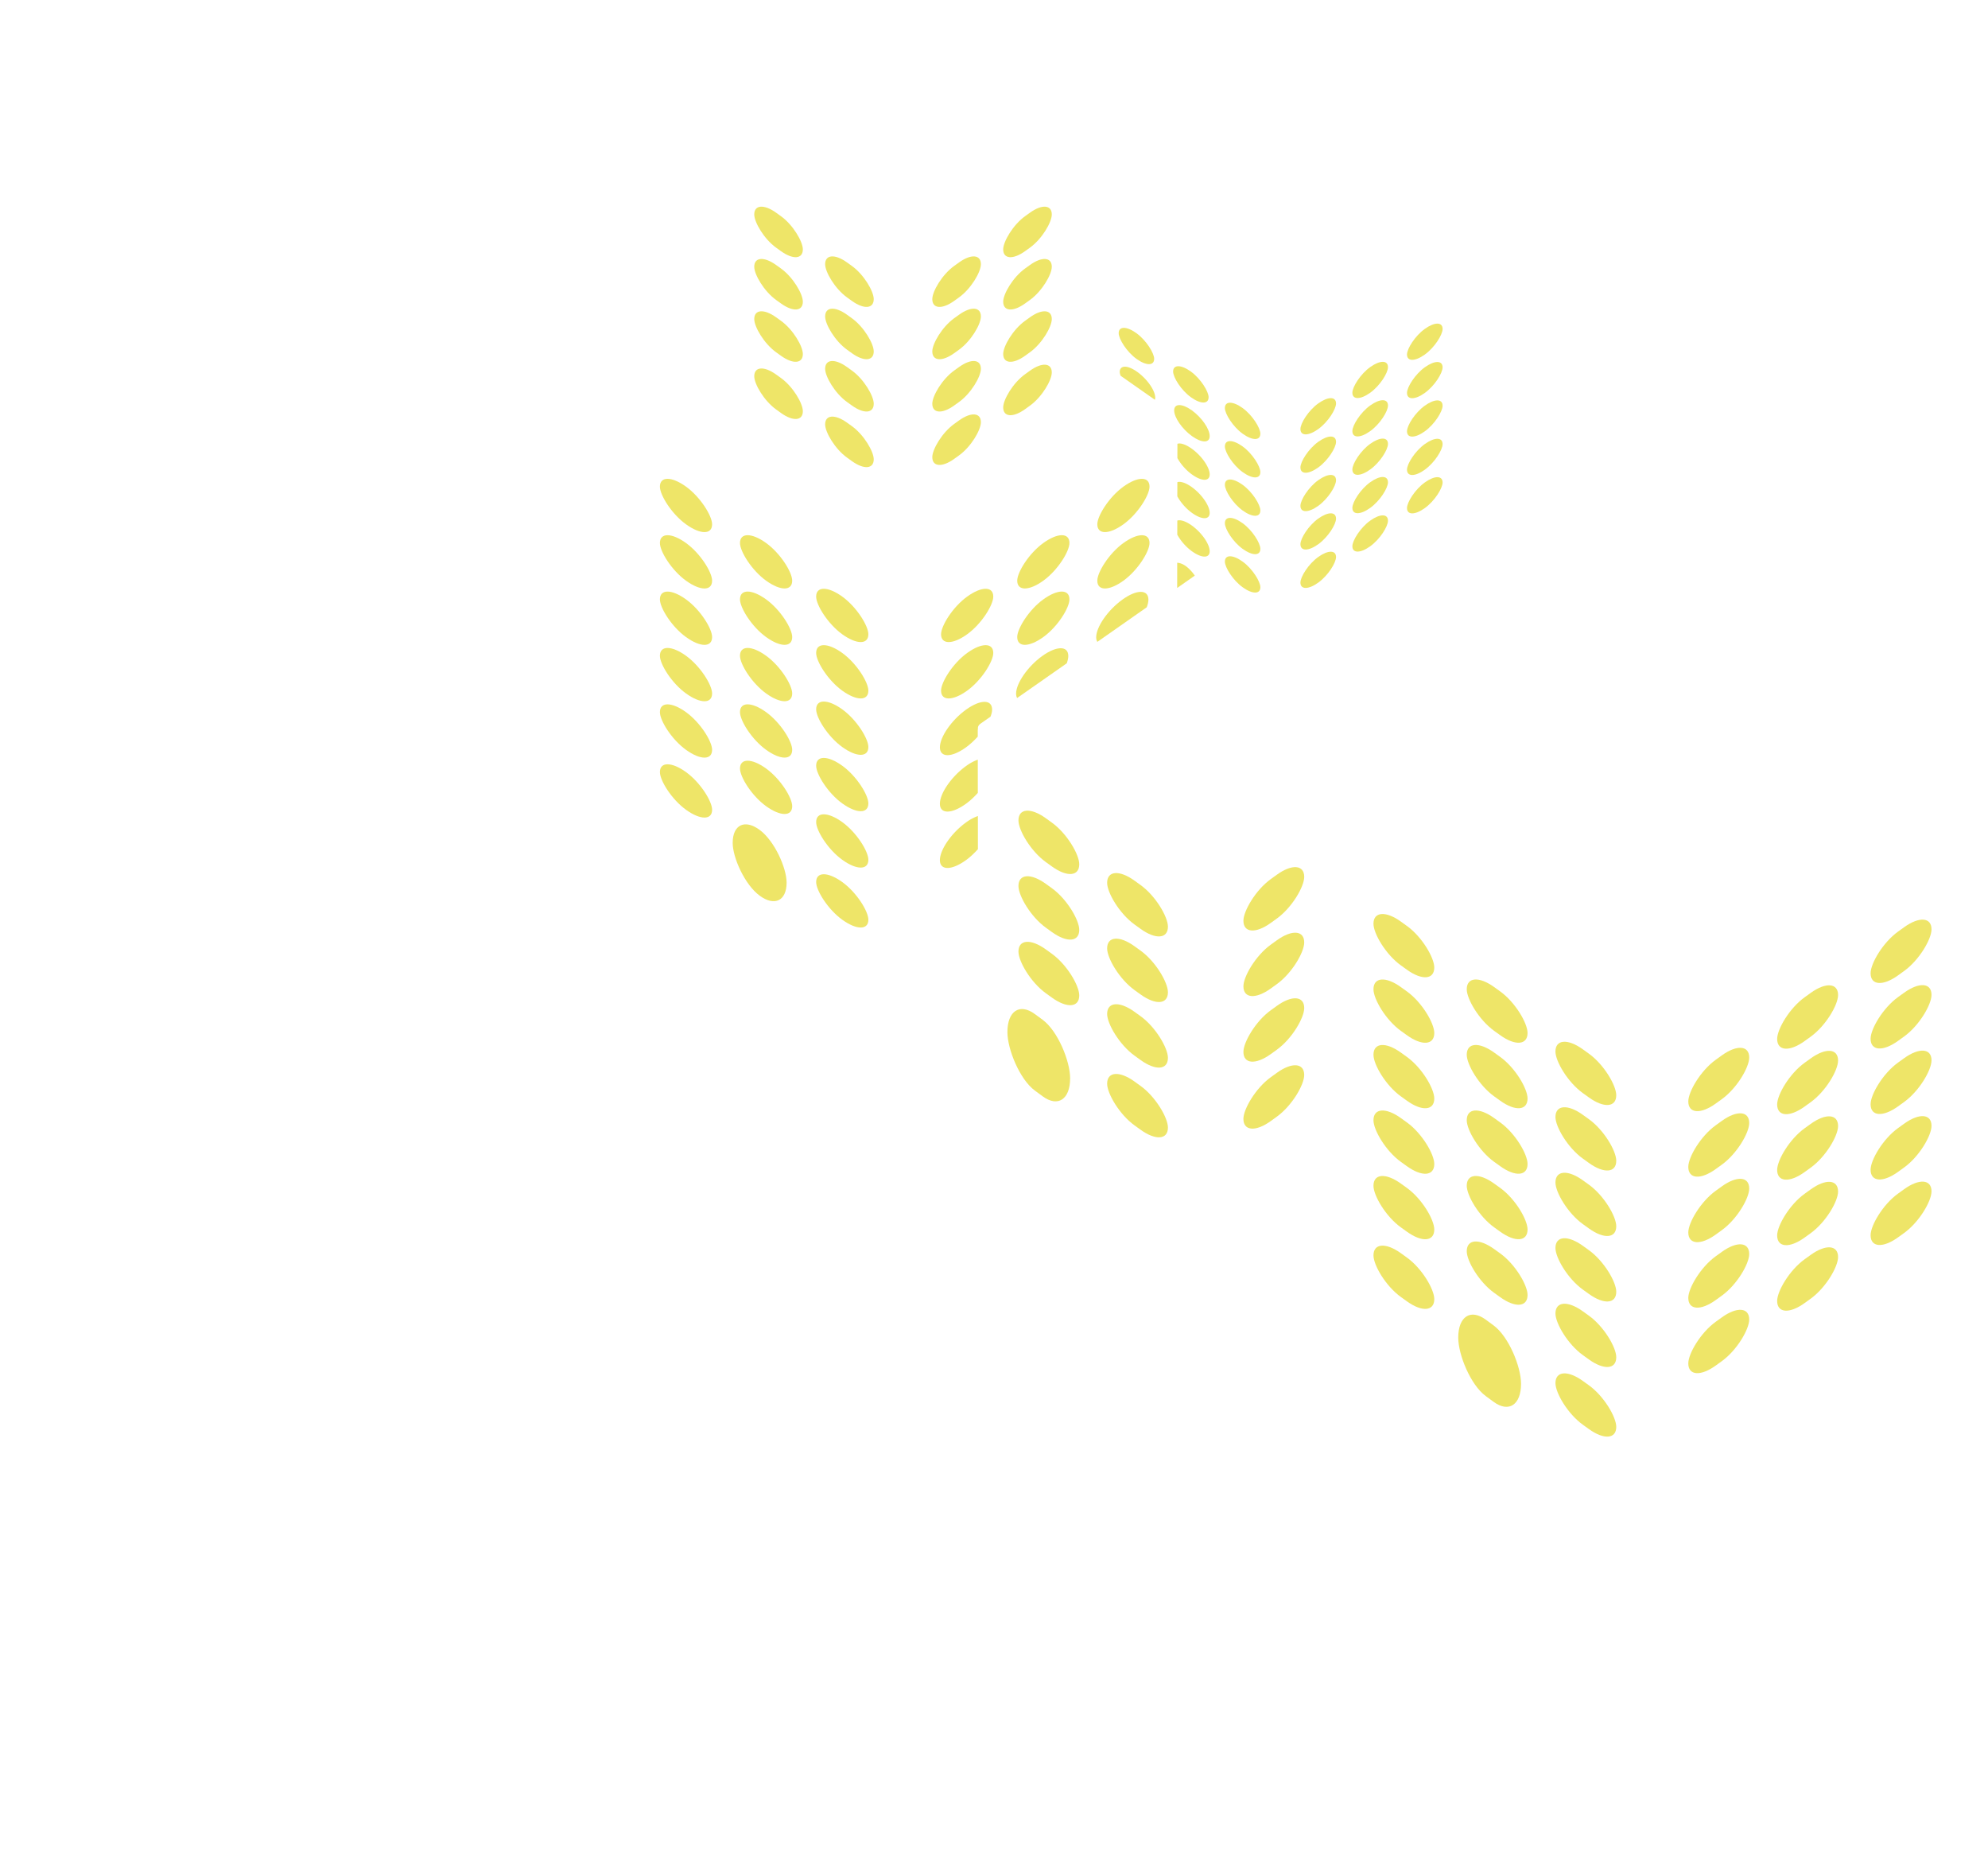 <svg xmlns:dc="http://purl.org/dc/elements/1.1/" xmlns:cc="http://creativecommons.org/ns#" xmlns:rdf="http://www.w3.org/1999/02/22-rdf-syntax-ns#" xmlns="http://www.w3.org/2000/svg" id="svg7845" version="1.1" viewBox="0 0 130.339 122.296" height="122.296" width="130.339"><g transform="translate(-396 -666.919)" id="layer1"><g style="display:inline;fill:#eee568;fill-opacity:1;stroke:none;stroke-opacity:1;enable-background:new" id="g1651-3" transform="matrix(.217 .156 0 .218 318.103 617.944)"><rect id="rect1619-6" ry="9.054" rx="6.611" y="-136.068" x="586.855" height="10.511" width="14.683" style="fill:#eee568;fill-opacity:1;stroke:none;stroke-width:2.895;stroke-linecap:round;stroke-linejoin:round;stroke-miterlimit:4;stroke-dasharray:none;stroke-dashoffset:0;stroke-opacity:1"/><rect id="rect1621-7" style="fill:#eee568;fill-opacity:1;stroke:none;stroke-width:2.895;stroke-linecap:round;stroke-linejoin:round;stroke-miterlimit:4;stroke-dasharray:none;stroke-dashoffset:0;stroke-opacity:1" width="14.683" height="10.511" x="586.855" y="-120.342" rx="6.611" ry="9.054"/><rect id="rect1625-5" ry="9.054" rx="6.611" y="-104.616" x="586.856" height="10.511" width="14.683" style="fill:#eee568;fill-opacity:1;stroke:none;stroke-width:2.895;stroke-linecap:round;stroke-linejoin:round;stroke-miterlimit:4;stroke-dasharray:none;stroke-dashoffset:0;stroke-opacity:1"/><rect id="rect1629-3" style="fill:#eee568;fill-opacity:1;stroke:none;stroke-width:2.895;stroke-linecap:round;stroke-linejoin:round;stroke-miterlimit:4;stroke-dasharray:none;stroke-dashoffset:0;stroke-opacity:1" width="14.683" height="10.511" x="608.274" y="-136.444" rx="6.611" ry="9.054"/><rect id="rect1633-5" ry="9.054" rx="6.611" y="-120.719" x="608.274" height="10.511" width="14.683" style="fill:#eee568;fill-opacity:1;stroke:none;stroke-width:2.895;stroke-linecap:round;stroke-linejoin:round;stroke-miterlimit:4;stroke-dasharray:none;stroke-dashoffset:0;stroke-opacity:1"/><rect id="rect1637-6" style="fill:#eee568;fill-opacity:1;stroke:none;stroke-width:2.895;stroke-linecap:round;stroke-linejoin:round;stroke-miterlimit:4;stroke-dasharray:none;stroke-dashoffset:0;stroke-opacity:1" width="14.683" height="10.511" x="608.275" y="-104.993" rx="6.611" ry="9.054"/><rect id="rect1641-2" ry="9.054" rx="6.611" y="-88.275" x="608.275" height="10.511" width="14.683" style="fill:#eee568;fill-opacity:1;stroke:none;stroke-width:2.895;stroke-linecap:round;stroke-linejoin:round;stroke-miterlimit:4;stroke-dasharray:none;stroke-dashoffset:0;stroke-opacity:1"/><rect id="rect1647-9" style="fill:#eee568;fill-opacity:1;stroke:none;stroke-width:2.895;stroke-linecap:round;stroke-linejoin:round;stroke-miterlimit:4;stroke-dasharray:none;stroke-dashoffset:0;stroke-opacity:1" width="14.683" height="10.511" x="586.856" y="-87.418" rx="6.611" ry="9.054"/></g><g style="display:inline;fill:#eee568;fill-opacity:1;stroke:none;stroke-opacity:1;enable-background:new" id="g1685-1" transform="matrix(-.217 .156 0 .218 592.306 617.944)"><rect id="rect1653-2" style="fill:#eee568;fill-opacity:1;stroke:none;stroke-width:2.895;stroke-linecap:round;stroke-linejoin:round;stroke-miterlimit:4;stroke-dasharray:none;stroke-dashoffset:0;stroke-opacity:1" width="14.683" height="10.511" x="586.855" y="-136.068" rx="6.611" ry="9.054"/><rect id="rect1657-7" ry="9.054" rx="6.611" y="-120.342" x="586.855" height="10.511" width="14.683" style="fill:#eee568;fill-opacity:1;stroke:none;stroke-width:2.895;stroke-linecap:round;stroke-linejoin:round;stroke-miterlimit:4;stroke-dasharray:none;stroke-dashoffset:0;stroke-opacity:1"/><rect id="rect1661-0" style="fill:#eee568;fill-opacity:1;stroke:none;stroke-width:2.895;stroke-linecap:round;stroke-linejoin:round;stroke-miterlimit:4;stroke-dasharray:none;stroke-dashoffset:0;stroke-opacity:1" width="14.683" height="10.511" x="586.856" y="-104.616" rx="6.611" ry="9.054"/><rect id="rect1665-9" ry="9.054" rx="6.611" y="-136.444" x="608.274" height="10.511" width="14.683" style="fill:#eee568;fill-opacity:1;stroke:none;stroke-width:2.895;stroke-linecap:round;stroke-linejoin:round;stroke-miterlimit:4;stroke-dasharray:none;stroke-dashoffset:0;stroke-opacity:1"/><rect id="rect1669-3" style="fill:#eee568;fill-opacity:1;stroke:none;stroke-width:2.895;stroke-linecap:round;stroke-linejoin:round;stroke-miterlimit:4;stroke-dasharray:none;stroke-dashoffset:0;stroke-opacity:1" width="14.683" height="10.511" x="608.274" y="-120.719" rx="6.611" ry="9.054"/><rect id="rect1673-6" ry="9.054" rx="6.611" y="-104.993" x="608.275" height="10.511" width="14.683" style="fill:#eee568;fill-opacity:1;stroke:none;stroke-width:2.895;stroke-linecap:round;stroke-linejoin:round;stroke-miterlimit:4;stroke-dasharray:none;stroke-dashoffset:0;stroke-opacity:1"/><rect id="rect1677-0" ry="9.054" rx="6.611" y="-88.559" x="586.856" height="10.511" width="14.683" style="fill:#eee568;fill-opacity:1;stroke:none;stroke-width:2.895;stroke-linecap:round;stroke-linejoin:round;stroke-miterlimit:4;stroke-dasharray:none;stroke-dashoffset:0;stroke-opacity:1"/><rect id="rect1681-6" style="fill:#eee568;fill-opacity:1;stroke:none;stroke-width:2.895;stroke-linecap:round;stroke-linejoin:round;stroke-miterlimit:4;stroke-dasharray:none;stroke-dashoffset:0;stroke-opacity:1" width="14.683" height="10.511" x="608.275" y="-88.936" rx="6.611" ry="9.054"/></g><g style="display:inline;fill:#eee568;fill-opacity:1;stroke:none;stroke-opacity:1;enable-background:new" id="g1089-2" transform="matrix(.334 0 0 .235 307.701 641.958)"><rect id="rect1019-6" ry="10.529" rx="7.688" y="-167.123" x="564.332" height="10.511" width="14.683" style="fill:#eee568;fill-opacity:1;stroke:none;stroke-width:3.366;stroke-linecap:round;stroke-linejoin:round;stroke-miterlimit:4;stroke-dasharray:none;stroke-dashoffset:0;stroke-opacity:1" transform="skewY(45.712) scale(.698 1)"/><rect id="rect1023-1" transform="skewY(45.712) scale(.698 1)" style="fill:#eee568;fill-opacity:1;stroke:none;stroke-width:3.366;stroke-linecap:round;stroke-linejoin:round;stroke-miterlimit:4;stroke-dasharray:none;stroke-dashoffset:0;stroke-opacity:1" width="14.683" height="10.511" x="564.333" y="-151.397" rx="7.688" ry="10.529"/><rect id="rect1027-8" ry="10.529" rx="7.688" y="-135.672" x="564.333" height="10.511" width="14.683" style="fill:#eee568;fill-opacity:1;stroke:none;stroke-width:3.366;stroke-linecap:round;stroke-linejoin:round;stroke-miterlimit:4;stroke-dasharray:none;stroke-dashoffset:0;stroke-opacity:1" transform="skewY(45.712) scale(.698 1)"/><rect id="rect1031-7" transform="skewY(45.712) scale(.698 1)" style="fill:#eee568;fill-opacity:1;stroke:none;stroke-width:3.366;stroke-linecap:round;stroke-linejoin:round;stroke-miterlimit:4;stroke-dasharray:none;stroke-dashoffset:0;stroke-opacity:1" width="14.683" height="10.511" x="564.333" y="-119.946" rx="7.688" ry="10.529"/><rect id="rect1035-9" ry="10.529" rx="7.688" y="-104.22" x="564.333" height="10.511" width="14.683" style="fill:#eee568;fill-opacity:1;stroke:none;stroke-width:3.366;stroke-linecap:round;stroke-linejoin:round;stroke-miterlimit:4;stroke-dasharray:none;stroke-dashoffset:0;stroke-opacity:1" transform="skewY(45.712) scale(.698 1)"/><rect id="rect1039-2" transform="skewY(45.712) scale(.698 1)" style="fill:#eee568;fill-opacity:1;stroke:none;stroke-width:3.366;stroke-linecap:round;stroke-linejoin:round;stroke-miterlimit:4;stroke-dasharray:none;stroke-dashoffset:0;stroke-opacity:1" width="14.683" height="10.511" x="586.855" y="-167.519" rx="7.688" ry="10.529"/><rect id="rect1043-0" ry="10.529" rx="7.688" y="-151.793" x="586.855" height="10.511" width="14.683" style="fill:#eee568;fill-opacity:1;stroke:none;stroke-width:3.366;stroke-linecap:round;stroke-linejoin:round;stroke-miterlimit:4;stroke-dasharray:none;stroke-dashoffset:0;stroke-opacity:1" transform="skewY(45.712) scale(.698 1)"/><rect id="rect1047-2" transform="skewY(45.712) scale(.698 1)" style="fill:#eee568;fill-opacity:1;stroke:none;stroke-width:3.366;stroke-linecap:round;stroke-linejoin:round;stroke-miterlimit:4;stroke-dasharray:none;stroke-dashoffset:0;stroke-opacity:1" width="14.683" height="10.511" x="586.855" y="-136.068" rx="7.688" ry="10.529"/><rect id="rect1051-3" ry="10.529" rx="7.688" y="-120.342" x="586.855" height="10.511" width="14.683" style="fill:#eee568;fill-opacity:1;stroke:none;stroke-width:3.366;stroke-linecap:round;stroke-linejoin:round;stroke-miterlimit:4;stroke-dasharray:none;stroke-dashoffset:0;stroke-opacity:1" transform="skewY(45.712) scale(.698 1)"/><rect id="rect1055-7" transform="skewY(45.712) scale(.698 1)" style="fill:#eee568;fill-opacity:1;stroke:none;stroke-width:3.366;stroke-linecap:round;stroke-linejoin:round;stroke-miterlimit:4;stroke-dasharray:none;stroke-dashoffset:0;stroke-opacity:1" width="14.683" height="10.511" x="586.856" y="-104.616" rx="7.688" ry="10.529"/><rect id="rect1059-5" ry="10.529" rx="7.688" y="-167.896" x="608.273" height="10.511" width="14.683" style="fill:#eee568;fill-opacity:1;stroke:none;stroke-width:3.366;stroke-linecap:round;stroke-linejoin:round;stroke-miterlimit:4;stroke-dasharray:none;stroke-dashoffset:0;stroke-opacity:1" transform="skewY(45.712) scale(.698 1)"/><rect id="rect1063-9" transform="skewY(45.712) scale(.698 1)" style="fill:#eee568;fill-opacity:1;stroke:none;stroke-width:3.366;stroke-linecap:round;stroke-linejoin:round;stroke-miterlimit:4;stroke-dasharray:none;stroke-dashoffset:0;stroke-opacity:1" width="14.683" height="10.511" x="608.274" y="-152.17" rx="7.688" ry="10.529"/><rect id="rect1067-2" ry="10.529" rx="7.688" y="-136.444" x="608.274" height="10.511" width="14.683" style="fill:#eee568;fill-opacity:1;stroke:none;stroke-width:3.366;stroke-linecap:round;stroke-linejoin:round;stroke-miterlimit:4;stroke-dasharray:none;stroke-dashoffset:0;stroke-opacity:1" transform="skewY(45.712) scale(.698 1)"/><rect id="rect1071-2" transform="skewY(45.712) scale(.698 1)" style="fill:#eee568;fill-opacity:1;stroke:none;stroke-width:3.366;stroke-linecap:round;stroke-linejoin:round;stroke-miterlimit:4;stroke-dasharray:none;stroke-dashoffset:0;stroke-opacity:1" width="14.683" height="10.511" x="608.274" y="-120.719" rx="7.688" ry="10.529"/><rect id="rect1075-8" ry="10.529" rx="7.688" y="-104.993" x="608.275" height="10.511" width="14.683" style="fill:#eee568;fill-opacity:1;stroke:none;stroke-width:3.366;stroke-linecap:round;stroke-linejoin:round;stroke-miterlimit:4;stroke-dasharray:none;stroke-dashoffset:0;stroke-opacity:1" transform="skewY(45.712) scale(.698 1)"/><rect id="rect1079-9" transform="skewY(45.712) scale(.698 1)" style="fill:#eee568;fill-opacity:1;stroke:none;stroke-width:3.366;stroke-linecap:round;stroke-linejoin:round;stroke-miterlimit:4;stroke-dasharray:none;stroke-dashoffset:0;stroke-opacity:1" width="14.683" height="10.511" x="564.334" y="-87.502" rx="7.688" ry="10.529"/><rect id="rect1083-7" transform="skewY(45.712) scale(.698 1)" style="fill:#eee568;fill-opacity:1;stroke:none;stroke-width:3.366;stroke-linecap:round;stroke-linejoin:round;stroke-miterlimit:4;stroke-dasharray:none;stroke-dashoffset:0;stroke-opacity:1" width="14.683" height="10.511" x="608.275" y="-88.275" rx="7.688" ry="10.529"/><rect id="rect1087-3" transform="skewY(46.32) scale(.691 1)" ry="10.822" rx="7.797" y="-95.299" x="590.726" height="18.348" width="15.317" style="fill:#eee568;fill-opacity:1;stroke:none;stroke-width:4.292;stroke-linecap:round;stroke-linejoin:round;stroke-miterlimit:4;stroke-dasharray:none;stroke-dashoffset:0;stroke-opacity:1"/></g><g style="display:inline;fill:#eee568;fill-opacity:1;stroke:none;stroke-opacity:1;enable-background:new" id="g1151-6" transform="matrix(-.334 0 0 .235 602.93 641.958)"><rect id="rect1091-1" transform="skewY(45.712) scale(.698 1)" style="fill:#eee568;fill-opacity:1;stroke:none;stroke-width:3.366;stroke-linecap:round;stroke-linejoin:round;stroke-miterlimit:4;stroke-dasharray:none;stroke-dashoffset:0;stroke-opacity:1" width="14.683" height="10.511" x="564.332" y="-167.123" rx="7.688" ry="10.529"/><rect id="rect1095-2" ry="10.529" rx="7.688" y="-151.397" x="564.333" height="10.511" width="14.683" style="fill:#eee568;fill-opacity:1;stroke:none;stroke-width:3.366;stroke-linecap:round;stroke-linejoin:round;stroke-miterlimit:4;stroke-dasharray:none;stroke-dashoffset:0;stroke-opacity:1" transform="skewY(45.712) scale(.698 1)"/><path id="rect1099-9" transform="matrix(-2.99 0 0 4.254 1458.883 -1159.186)" d="M355.605 336.268c-.31 0-.738.171-1.212.513-.95.685-1.715 1.787-1.715 2.47 0 .124.032.217.078.296l3.242-2.268c.066-.18.11-.35.11-.498 0-.342-.193-.513-.503-.513z" style="fill:#eee568;fill-opacity:1;stroke:none;stroke-width:.789;stroke-linecap:round;stroke-linejoin:round;stroke-miterlimit:4;stroke-dasharray:none;stroke-dashoffset:0;stroke-opacity:1"/><rect id="rect1111-3" ry="10.529" rx="7.688" y="-167.519" x="586.855" height="10.511" width="14.683" style="fill:#eee568;fill-opacity:1;stroke:none;stroke-width:3.366;stroke-linecap:round;stroke-linejoin:round;stroke-miterlimit:4;stroke-dasharray:none;stroke-dashoffset:0;stroke-opacity:1" transform="skewY(45.712) scale(.698 1)"/><rect id="rect1115-1" transform="skewY(45.712) scale(.698 1)" style="fill:#eee568;fill-opacity:1;stroke:none;stroke-width:3.366;stroke-linecap:round;stroke-linejoin:round;stroke-miterlimit:4;stroke-dasharray:none;stroke-dashoffset:0;stroke-opacity:1" width="14.683" height="10.511" x="586.855" y="-151.793" rx="7.688" ry="10.529"/><path id="rect1119-9" transform="matrix(-2.99 0 0 4.254 1458.883 -1159.186)" d="M350.348 339.965c-.31 0-.74.17-1.215.512-.95.684-1.713 1.786-1.713 2.47 0 .116.028.205.068.282l3.26-2.278c.06-.17.1-.333.1-.474 0-.343-.19-.512-.5-.512z" style="fill:#eee568;fill-opacity:1;stroke:none;stroke-width:.789;stroke-linecap:round;stroke-linejoin:round;stroke-miterlimit:4;stroke-dasharray:none;stroke-dashoffset:0;stroke-opacity:1"/><rect id="rect1131-4" transform="skewY(45.712) scale(.698 1)" style="fill:#eee568;fill-opacity:1;stroke:none;stroke-width:3.366;stroke-linecap:round;stroke-linejoin:round;stroke-miterlimit:4;stroke-dasharray:none;stroke-dashoffset:0;stroke-opacity:1" width="14.683" height="10.511" x="608.273" y="-167.896" rx="7.688" ry="10.529"/><rect id="rect1135-7" ry="10.529" rx="7.688" y="-152.17" x="608.274" height="10.511" width="14.683" style="fill:#eee568;fill-opacity:1;stroke:none;stroke-width:3.366;stroke-linecap:round;stroke-linejoin:round;stroke-miterlimit:4;stroke-dasharray:none;stroke-dashoffset:0;stroke-opacity:1" transform="skewY(45.712) scale(.698 1)"/><path id="rect1139-8" transform="matrix(-2.99 0 0 4.254 1458.883 -1159.186)" d="M345.346 343.48c-.31 0-.738.17-1.213.512-.95.685-1.715 1.787-1.715 2.47 0 .685.765.685 1.715 0 .282-.202.535-.445.77-.7v-.438c0-.023.01-.043.013-.066-.02-.123.026-.248.16-.342l.664-.463c.064-.166.106-.324.106-.46 0-.343-.19-.513-.5-.513z" style="fill:#eee568;fill-opacity:1;stroke:none;stroke-width:.789;stroke-linecap:round;stroke-linejoin:round;stroke-miterlimit:4;stroke-dasharray:none;stroke-dashoffset:0;stroke-opacity:1"/><path id="rect1143-4" transform="matrix(-2.99 0 0 4.254 1458.883 -1159.186)" d="M344.906 347.27a3.126 3.126 0 0 0-.773.42c-.95.684-1.715 1.786-1.715 2.47 0 .685.765.685 1.715 0 .284-.205.54-.451.775-.709z" style="fill:#eee568;fill-opacity:1;stroke:none;stroke-width:.789;stroke-linecap:round;stroke-linejoin:round;stroke-miterlimit:4;stroke-dasharray:none;stroke-dashoffset:0;stroke-opacity:1"/><path id="rect1147-5" transform="matrix(-2.99 0 0 4.254 1458.883 -1159.186)" d="M344.912 350.965a3.116 3.116 0 0 0-.78.422c-.949.684-1.714 1.786-1.714 2.47 0 .685.765.685 1.715 0 .287-.206.544-.457.781-.716z" style="fill:#eee568;fill-opacity:1;stroke:none;stroke-width:.789;stroke-linecap:round;stroke-linejoin:round;stroke-miterlimit:4;stroke-dasharray:none;stroke-dashoffset:0;stroke-opacity:1"/></g><g style="display:inline;fill:#eee568;fill-opacity:1;stroke:none;stroke-opacity:1;enable-background:new" id="g779-0" transform="matrix(.227 0 0 .16 379.928 650.046)"><rect id="rect709-3" transform="skewY(45.712) scale(.698 1)" style="fill:#eee568;fill-opacity:1;stroke:none;stroke-width:4.959;stroke-linecap:round;stroke-linejoin:round;stroke-miterlimit:4;stroke-dasharray:none;stroke-dashoffset:0;stroke-opacity:1" width="14.683" height="10.511" x="564.332" y="-167.123" rx="11.327" ry="15.512"/><path id="rect713-6" transform="matrix(4.406 0 0 6.268 -1166.97 -1758.565)" d="M354.67 321.354c-.21 0-.34.117-.34.35 0 .07.032.157.055.24l2.25 1.572a.452.452 0 0 0 .021-.137c0-.465-.52-1.211-1.164-1.676-.322-.232-.612-.35-.822-.35z" style="fill:#eee568;fill-opacity:1;stroke:none;stroke-width:.789;stroke-linecap:round;stroke-linejoin:round;stroke-miterlimit:4;stroke-dasharray:none;stroke-dashoffset:0;stroke-opacity:1"/><rect id="rect729-1" ry="15.512" rx="11.327" y="-167.519" x="586.855" height="10.511" width="14.683" style="fill:#eee568;fill-opacity:1;stroke:none;stroke-width:4.959;stroke-linecap:round;stroke-linejoin:round;stroke-miterlimit:4;stroke-dasharray:none;stroke-dashoffset:0;stroke-opacity:1" transform="skewY(45.712) scale(.698 1)"/><path id="rect733-0" transform="matrix(4.406 0 0 6.268 -1166.97 -1758.565)" d="M358.238 323.863c-.21 0-.34.116-.34.348 0 .464.52 1.213 1.164 1.678.645.464 1.165.464 1.165 0 0-.465-.52-1.214-1.164-1.678-.323-.232-.614-.348-.825-.348z" style="fill:#eee568;fill-opacity:1;stroke:none;stroke-width:.789;stroke-linecap:round;stroke-linejoin:round;stroke-miterlimit:4;stroke-dasharray:none;stroke-dashoffset:0;stroke-opacity:1"/><path id="rect737-6" transform="matrix(4.406 0 0 6.268 -1166.97 -1758.565)" d="M358.238 326.371a.433.433 0 0 0-.127.022l-.002.933c.208.376.547.778.953 1.07.645.465 1.165.465 1.165 0 0-.464-.52-1.21-1.165-1.675-.322-.233-.613-.35-.824-.35z" style="fill:#eee568;fill-opacity:1;stroke:none;stroke-width:.789;stroke-linecap:round;stroke-linejoin:round;stroke-miterlimit:4;stroke-dasharray:none;stroke-dashoffset:0;stroke-opacity:1"/><path id="rect741-3" transform="matrix(4.406 0 0 6.268 -1166.97 -1758.565)" d="M358.238 328.88a.426.426 0 0 0-.13.02l-.003.928c.208.378.549.784.957 1.078.645.465 1.165.465 1.165 0 0-.464-.52-1.213-1.165-1.678-.322-.232-.613-.347-.824-.347z" style="fill:#eee568;fill-opacity:1;stroke:none;stroke-width:.789;stroke-linecap:round;stroke-linejoin:round;stroke-miterlimit:4;stroke-dasharray:none;stroke-dashoffset:0;stroke-opacity:1"/><path id="rect745-2" transform="matrix(4.406 0 0 6.268 -1166.97 -1758.565)" d="M358.238 331.39a.419.419 0 0 0-.134.022l-.002.918c.206.38.55.79.96 1.086.645.465 1.165.465 1.165 0 0-.464-.52-1.213-1.165-1.678-.322-.232-.613-.347-.824-.347z" style="fill:#eee568;fill-opacity:1;stroke:none;stroke-width:.789;stroke-linecap:round;stroke-linejoin:round;stroke-miterlimit:4;stroke-dasharray:none;stroke-dashoffset:0;stroke-opacity:1"/><rect id="rect749-0" transform="skewY(45.712) scale(.698 1)" style="fill:#eee568;fill-opacity:1;stroke:none;stroke-width:4.959;stroke-linecap:round;stroke-linejoin:round;stroke-miterlimit:4;stroke-dasharray:none;stroke-dashoffset:0;stroke-opacity:1" width="14.683" height="10.511" x="608.273" y="-167.896" rx="11.327" ry="15.512"/><rect id="rect753-6" ry="15.512" rx="11.327" y="-152.17" x="608.274" height="10.511" width="14.683" style="fill:#eee568;fill-opacity:1;stroke:none;stroke-width:4.959;stroke-linecap:round;stroke-linejoin:round;stroke-miterlimit:4;stroke-dasharray:none;stroke-dashoffset:0;stroke-opacity:1" transform="skewY(45.712) scale(.698 1)"/><rect id="rect757-1" transform="skewY(45.712) scale(.698 1)" style="fill:#eee568;fill-opacity:1;stroke:none;stroke-width:4.959;stroke-linecap:round;stroke-linejoin:round;stroke-miterlimit:4;stroke-dasharray:none;stroke-dashoffset:0;stroke-opacity:1" width="14.683" height="10.511" x="608.274" y="-136.444" rx="11.327" ry="15.512"/><rect id="rect761-5" ry="15.512" rx="11.327" y="-120.719" x="608.274" height="10.511" width="14.683" style="fill:#eee568;fill-opacity:1;stroke:none;stroke-width:4.959;stroke-linecap:round;stroke-linejoin:round;stroke-miterlimit:4;stroke-dasharray:none;stroke-dashoffset:0;stroke-opacity:1" transform="skewY(45.712) scale(.698 1)"/><rect id="rect765-5" transform="skewY(45.712) scale(.698 1)" style="fill:#eee568;fill-opacity:1;stroke:none;stroke-width:4.959;stroke-linecap:round;stroke-linejoin:round;stroke-miterlimit:4;stroke-dasharray:none;stroke-dashoffset:0;stroke-opacity:1" width="14.683" height="10.511" x="608.275" y="-104.993" rx="11.327" ry="15.512"/><path id="rect777-7" transform="matrix(4.406 0 0 6.268 -1166.97 -1758.565)" d="m358.098 334.168-.002 1.646 1.154-.806a2.695 2.695 0 0 0-.56-.602c-.218-.16-.417-.23-.592-.238z" style="fill:#eee568;fill-opacity:1;stroke:none;stroke-width:1;stroke-linecap:round;stroke-linejoin:round;stroke-miterlimit:4;stroke-dasharray:none;stroke-dashoffset:0;stroke-opacity:1"/></g><g style="display:inline;fill:#eee568;fill-opacity:1;stroke:none;stroke-opacity:1;enable-background:new" id="g841-6" transform="matrix(-.159 .114 0 .16 580.31 650.046)"><rect id="rect781-5" ry="15.512" rx="11.327" y="-167.123" x="564.332" height="10.511" width="14.683" style="fill:#eee568;fill-opacity:1;stroke:none;stroke-width:4.959;stroke-linecap:round;stroke-linejoin:round;stroke-miterlimit:4;stroke-dasharray:none;stroke-dashoffset:0;stroke-opacity:1"/><rect id="rect785-6" style="fill:#eee568;fill-opacity:1;stroke:none;stroke-width:4.959;stroke-linecap:round;stroke-linejoin:round;stroke-miterlimit:4;stroke-dasharray:none;stroke-dashoffset:0;stroke-opacity:1" width="14.683" height="10.511" x="564.333" y="-151.397" rx="11.327" ry="15.512"/><rect id="rect789-9" ry="15.512" rx="11.327" y="-135.672" x="564.333" height="10.511" width="14.683" style="fill:#eee568;fill-opacity:1;stroke:none;stroke-width:4.959;stroke-linecap:round;stroke-linejoin:round;stroke-miterlimit:4;stroke-dasharray:none;stroke-dashoffset:0;stroke-opacity:1"/><rect id="rect793-3" style="fill:#eee568;fill-opacity:1;stroke:none;stroke-width:4.959;stroke-linecap:round;stroke-linejoin:round;stroke-miterlimit:4;stroke-dasharray:none;stroke-dashoffset:0;stroke-opacity:1" width="14.683" height="10.511" x="564.333" y="-119.946" rx="11.327" ry="15.512"/><rect id="rect797-7" ry="15.512" rx="11.327" y="-104.22" x="564.333" height="10.511" width="14.683" style="fill:#eee568;fill-opacity:1;stroke:none;stroke-width:4.959;stroke-linecap:round;stroke-linejoin:round;stroke-miterlimit:4;stroke-dasharray:none;stroke-dashoffset:0;stroke-opacity:1"/><rect id="rect801-4" style="fill:#eee568;fill-opacity:1;stroke:none;stroke-width:4.959;stroke-linecap:round;stroke-linejoin:round;stroke-miterlimit:4;stroke-dasharray:none;stroke-dashoffset:0;stroke-opacity:1" width="14.683" height="10.511" x="586.855" y="-167.519" rx="11.327" ry="15.512"/><rect id="rect805-5" ry="15.512" rx="11.327" y="-151.793" x="586.855" height="10.511" width="14.683" style="fill:#eee568;fill-opacity:1;stroke:none;stroke-width:4.959;stroke-linecap:round;stroke-linejoin:round;stroke-miterlimit:4;stroke-dasharray:none;stroke-dashoffset:0;stroke-opacity:1"/><rect id="rect809-2" style="fill:#eee568;fill-opacity:1;stroke:none;stroke-width:4.959;stroke-linecap:round;stroke-linejoin:round;stroke-miterlimit:4;stroke-dasharray:none;stroke-dashoffset:0;stroke-opacity:1" width="14.683" height="10.511" x="586.855" y="-136.068" rx="11.327" ry="15.512"/><rect id="rect813-5" ry="15.512" rx="11.327" y="-120.342" x="586.855" height="10.511" width="14.683" style="fill:#eee568;fill-opacity:1;stroke:none;stroke-width:4.959;stroke-linecap:round;stroke-linejoin:round;stroke-miterlimit:4;stroke-dasharray:none;stroke-dashoffset:0;stroke-opacity:1"/><rect id="rect817-4" style="fill:#eee568;fill-opacity:1;stroke:none;stroke-width:4.959;stroke-linecap:round;stroke-linejoin:round;stroke-miterlimit:4;stroke-dasharray:none;stroke-dashoffset:0;stroke-opacity:1" width="14.683" height="10.511" x="586.856" y="-104.616" rx="11.327" ry="15.512"/><rect id="rect821-7" ry="15.512" rx="11.327" y="-167.896" x="608.273" height="10.511" width="14.683" style="fill:#eee568;fill-opacity:1;stroke:none;stroke-width:4.959;stroke-linecap:round;stroke-linejoin:round;stroke-miterlimit:4;stroke-dasharray:none;stroke-dashoffset:0;stroke-opacity:1"/><rect id="rect825-4" style="fill:#eee568;fill-opacity:1;stroke:none;stroke-width:4.959;stroke-linecap:round;stroke-linejoin:round;stroke-miterlimit:4;stroke-dasharray:none;stroke-dashoffset:0;stroke-opacity:1" width="14.683" height="10.511" x="608.274" y="-152.17" rx="11.327" ry="15.512"/><rect id="rect829-4" ry="15.512" rx="11.327" y="-136.444" x="608.274" height="10.511" width="14.683" style="fill:#eee568;fill-opacity:1;stroke:none;stroke-width:4.959;stroke-linecap:round;stroke-linejoin:round;stroke-miterlimit:4;stroke-dasharray:none;stroke-dashoffset:0;stroke-opacity:1"/><rect id="rect833-3" style="fill:#eee568;fill-opacity:1;stroke:none;stroke-width:4.959;stroke-linecap:round;stroke-linejoin:round;stroke-miterlimit:4;stroke-dasharray:none;stroke-dashoffset:0;stroke-opacity:1" width="14.683" height="10.511" x="608.274" y="-120.719" rx="11.327" ry="15.512"/><rect id="rect837-0" ry="15.512" rx="11.327" y="-104.993" x="608.275" height="10.511" width="14.683" style="fill:#eee568;fill-opacity:1;stroke:none;stroke-width:4.959;stroke-linecap:round;stroke-linejoin:round;stroke-miterlimit:4;stroke-dasharray:none;stroke-dashoffset:0;stroke-opacity:1"/></g><g style="display:inline;fill:#eee568;fill-opacity:1;stroke:none;enable-background:new" id="g4693-4" transform="matrix(-.811 .585 0 1 25.947 432.91)"><rect id="rect1209-6" style="fill:#eee568;fill-opacity:1;stroke:none;stroke-width:.876;stroke-linecap:round;stroke-linejoin:round;stroke-miterlimit:4;stroke-dasharray:none;stroke-dashoffset:0;stroke-opacity:1" width="4.915" height="2.873" x="-561.728" y="618.66" rx="2.213" ry="2.475"/><rect id="rect1213-8" ry="2.475" rx="2.213" y="622.958" x="-561.728" height="2.873" width="4.915" style="fill:#eee568;fill-opacity:1;stroke:none;stroke-width:.876;stroke-linecap:round;stroke-linejoin:round;stroke-miterlimit:4;stroke-dasharray:none;stroke-dashoffset:0;stroke-opacity:1"/><rect id="rect1217-9" style="fill:#eee568;fill-opacity:1;stroke:none;stroke-width:.876;stroke-linecap:round;stroke-linejoin:round;stroke-miterlimit:4;stroke-dasharray:none;stroke-dashoffset:0;stroke-opacity:1" width="4.915" height="2.873" x="-561.728" y="627.257" rx="2.213" ry="2.475"/><rect id="rect1225-6" ry="2.475" rx="2.213" y="631.646" x="-561.727" height="2.873" width="4.915" style="fill:#eee568;fill-opacity:1;stroke:none;stroke-width:.876;stroke-linecap:round;stroke-linejoin:round;stroke-miterlimit:4;stroke-dasharray:none;stroke-dashoffset:0;stroke-opacity:1"/></g><g id="g1445-6" transform="matrix(.389 0 0 .273 332.82 661.416)" style="display:inline;fill:#eee568;fill-opacity:1;stroke:none;stroke-opacity:1;enable-background:new"><rect id="rect1375-4" ry="9.054" rx="6.611" y="-167.123" x="564.332" height="10.511" width="14.683" style="fill:#eee568;fill-opacity:1;stroke:none;stroke-width:2.895;stroke-linecap:round;stroke-linejoin:round;stroke-miterlimit:4;stroke-dasharray:none;stroke-dashoffset:0;stroke-opacity:1" transform="skewY(45.712) scale(.698 1)"/><rect id="rect1379-9" transform="skewY(45.712) scale(.698 1)" style="fill:#eee568;fill-opacity:1;stroke:none;stroke-width:2.895;stroke-linecap:round;stroke-linejoin:round;stroke-miterlimit:4;stroke-dasharray:none;stroke-dashoffset:0;stroke-opacity:1" width="14.683" height="10.511" x="564.333" y="-151.397" rx="6.611" ry="9.054"/><rect id="rect1383-5" ry="9.054" rx="6.611" y="-135.672" x="564.333" height="10.511" width="14.683" style="fill:#eee568;fill-opacity:1;stroke:none;stroke-width:2.895;stroke-linecap:round;stroke-linejoin:round;stroke-miterlimit:4;stroke-dasharray:none;stroke-dashoffset:0;stroke-opacity:1" transform="skewY(45.712) scale(.698 1)"/><rect id="rect1387-0" transform="skewY(45.712) scale(.698 1)" style="fill:#eee568;fill-opacity:1;stroke:none;stroke-width:2.895;stroke-linecap:round;stroke-linejoin:round;stroke-miterlimit:4;stroke-dasharray:none;stroke-dashoffset:0;stroke-opacity:1" width="14.683" height="10.511" x="564.333" y="-119.946" rx="6.611" ry="9.054"/><rect id="rect1391-4" ry="9.054" rx="6.611" y="-104.22" x="564.333" height="10.511" width="14.683" style="fill:#eee568;fill-opacity:1;stroke:none;stroke-width:2.895;stroke-linecap:round;stroke-linejoin:round;stroke-miterlimit:4;stroke-dasharray:none;stroke-dashoffset:0;stroke-opacity:1" transform="skewY(45.712) scale(.698 1)"/><rect id="rect1395-8" transform="skewY(45.712) scale(.698 1)" style="fill:#eee568;fill-opacity:1;stroke:none;stroke-width:2.895;stroke-linecap:round;stroke-linejoin:round;stroke-miterlimit:4;stroke-dasharray:none;stroke-dashoffset:0;stroke-opacity:1" width="14.683" height="10.511" x="586.855" y="-167.519" rx="6.611" ry="9.054"/><rect id="rect1399-7" ry="9.054" rx="6.611" y="-151.793" x="586.855" height="10.511" width="14.683" style="fill:#eee568;fill-opacity:1;stroke:none;stroke-width:2.895;stroke-linecap:round;stroke-linejoin:round;stroke-miterlimit:4;stroke-dasharray:none;stroke-dashoffset:0;stroke-opacity:1" transform="skewY(45.712) scale(.698 1)"/><rect id="rect1403-1" transform="skewY(45.712) scale(.698 1)" style="fill:#eee568;fill-opacity:1;stroke:none;stroke-width:2.895;stroke-linecap:round;stroke-linejoin:round;stroke-miterlimit:4;stroke-dasharray:none;stroke-dashoffset:0;stroke-opacity:1" width="14.683" height="10.511" x="586.855" y="-136.068" rx="6.611" ry="9.054"/><rect id="rect1407-7" ry="9.054" rx="6.611" y="-120.342" x="586.855" height="10.511" width="14.683" style="fill:#eee568;fill-opacity:1;stroke:none;stroke-width:2.895;stroke-linecap:round;stroke-linejoin:round;stroke-miterlimit:4;stroke-dasharray:none;stroke-dashoffset:0;stroke-opacity:1" transform="skewY(45.712) scale(.698 1)"/><rect id="rect1411-2" transform="skewY(45.712) scale(.698 1)" style="fill:#eee568;fill-opacity:1;stroke:none;stroke-width:2.895;stroke-linecap:round;stroke-linejoin:round;stroke-miterlimit:4;stroke-dasharray:none;stroke-dashoffset:0;stroke-opacity:1" width="14.683" height="10.511" x="586.856" y="-104.616" rx="6.611" ry="9.054"/><rect id="rect1415-7" ry="9.054" rx="6.611" y="-167.896" x="608.273" height="10.511" width="14.683" style="fill:#eee568;fill-opacity:1;stroke:none;stroke-width:2.895;stroke-linecap:round;stroke-linejoin:round;stroke-miterlimit:4;stroke-dasharray:none;stroke-dashoffset:0;stroke-opacity:1" transform="skewY(45.712) scale(.698 1)"/><rect id="rect1419-2" transform="skewY(45.712) scale(.698 1)" style="fill:#eee568;fill-opacity:1;stroke:none;stroke-width:2.895;stroke-linecap:round;stroke-linejoin:round;stroke-miterlimit:4;stroke-dasharray:none;stroke-dashoffset:0;stroke-opacity:1" width="14.683" height="10.511" x="608.274" y="-152.17" rx="6.611" ry="9.054"/><rect id="rect1423-2" ry="9.054" rx="6.611" y="-136.444" x="608.274" height="10.511" width="14.683" style="fill:#eee568;fill-opacity:1;stroke:none;stroke-width:2.895;stroke-linecap:round;stroke-linejoin:round;stroke-miterlimit:4;stroke-dasharray:none;stroke-dashoffset:0;stroke-opacity:1" transform="skewY(45.712) scale(.698 1)"/><rect id="rect1427-6" transform="skewY(45.712) scale(.698 1)" style="fill:#eee568;fill-opacity:1;stroke:none;stroke-width:2.895;stroke-linecap:round;stroke-linejoin:round;stroke-miterlimit:4;stroke-dasharray:none;stroke-dashoffset:0;stroke-opacity:1" width="14.683" height="10.511" x="608.274" y="-120.719" rx="6.611" ry="9.054"/><rect id="rect1431-1" ry="9.054" rx="6.611" y="-104.993" x="608.275" height="10.511" width="14.683" style="fill:#eee568;fill-opacity:1;stroke:none;stroke-width:2.895;stroke-linecap:round;stroke-linejoin:round;stroke-miterlimit:4;stroke-dasharray:none;stroke-dashoffset:0;stroke-opacity:1" transform="skewY(45.712) scale(.698 1)"/><rect id="rect1435-0" transform="skewY(45.712) scale(.698 1)" style="fill:#eee568;fill-opacity:1;stroke:none;stroke-width:2.895;stroke-linecap:round;stroke-linejoin:round;stroke-miterlimit:4;stroke-dasharray:none;stroke-dashoffset:0;stroke-opacity:1" width="14.683" height="10.511" x="564.334" y="-87.502" rx="6.611" ry="9.054"/><rect id="rect1439-6" transform="skewY(45.712) scale(.698 1)" style="fill:#eee568;fill-opacity:1;stroke:none;stroke-width:2.895;stroke-linecap:round;stroke-linejoin:round;stroke-miterlimit:4;stroke-dasharray:none;stroke-dashoffset:0;stroke-opacity:1" width="14.683" height="10.511" x="608.275" y="-88.275" rx="6.611" ry="9.054"/><rect id="rect1443-1" transform="skewY(46.32) scale(.691 1)" ry="9.306" rx="6.705" y="-95.299" x="590.726" height="18.348" width="15.317" style="fill:#eee568;fill-opacity:1;stroke:none;stroke-width:3.691;stroke-linecap:round;stroke-linejoin:round;stroke-miterlimit:4;stroke-dasharray:none;stroke-dashoffset:0;stroke-opacity:1"/></g><g id="g1507-5" transform="matrix(-.272 .196 0 .273 676.134 661.416)" style="display:inline;fill:#eee568;fill-opacity:1;stroke:none;stroke-opacity:1;enable-background:new"><rect id="rect1447-9" style="fill:#eee568;fill-opacity:1;stroke:none;stroke-width:2.895;stroke-linecap:round;stroke-linejoin:round;stroke-miterlimit:4;stroke-dasharray:none;stroke-dashoffset:0;stroke-opacity:1" width="14.683" height="10.511" x="564.332" y="-167.123" rx="6.611" ry="9.054"/><rect id="rect1451-4" ry="9.054" rx="6.611" y="-151.397" x="564.333" height="10.511" width="14.683" style="fill:#eee568;fill-opacity:1;stroke:none;stroke-width:2.895;stroke-linecap:round;stroke-linejoin:round;stroke-miterlimit:4;stroke-dasharray:none;stroke-dashoffset:0;stroke-opacity:1"/><rect id="rect1455-9" style="fill:#eee568;fill-opacity:1;stroke:none;stroke-width:2.895;stroke-linecap:round;stroke-linejoin:round;stroke-miterlimit:4;stroke-dasharray:none;stroke-dashoffset:0;stroke-opacity:1" width="14.683" height="10.511" x="564.333" y="-135.672" rx="6.611" ry="9.054"/><rect id="rect1459-0" ry="9.054" rx="6.611" y="-119.946" x="564.333" height="10.511" width="14.683" style="fill:#eee568;fill-opacity:1;stroke:none;stroke-width:2.895;stroke-linecap:round;stroke-linejoin:round;stroke-miterlimit:4;stroke-dasharray:none;stroke-dashoffset:0;stroke-opacity:1"/><rect id="rect1463-9" style="fill:#eee568;fill-opacity:1;stroke:none;stroke-width:2.895;stroke-linecap:round;stroke-linejoin:round;stroke-miterlimit:4;stroke-dasharray:none;stroke-dashoffset:0;stroke-opacity:1" width="14.683" height="10.511" x="564.333" y="-104.22" rx="6.611" ry="9.054"/><rect id="rect1467-1" ry="9.054" rx="6.611" y="-167.519" x="586.855" height="10.511" width="14.683" style="fill:#eee568;fill-opacity:1;stroke:none;stroke-width:2.895;stroke-linecap:round;stroke-linejoin:round;stroke-miterlimit:4;stroke-dasharray:none;stroke-dashoffset:0;stroke-opacity:1"/><rect id="rect1471-7" style="fill:#eee568;fill-opacity:1;stroke:none;stroke-width:2.895;stroke-linecap:round;stroke-linejoin:round;stroke-miterlimit:4;stroke-dasharray:none;stroke-dashoffset:0;stroke-opacity:1" width="14.683" height="10.511" x="586.855" y="-151.793" rx="6.611" ry="9.054"/><rect id="rect1475-7" ry="9.054" rx="6.611" y="-136.068" x="586.855" height="10.511" width="14.683" style="fill:#eee568;fill-opacity:1;stroke:none;stroke-width:2.895;stroke-linecap:round;stroke-linejoin:round;stroke-miterlimit:4;stroke-dasharray:none;stroke-dashoffset:0;stroke-opacity:1"/><rect id="rect1479-1" style="fill:#eee568;fill-opacity:1;stroke:none;stroke-width:2.895;stroke-linecap:round;stroke-linejoin:round;stroke-miterlimit:4;stroke-dasharray:none;stroke-dashoffset:0;stroke-opacity:1" width="14.683" height="10.511" x="586.855" y="-120.342" rx="6.611" ry="9.054"/><rect id="rect1483-1" ry="9.054" rx="6.611" y="-104.616" x="586.856" height="10.511" width="14.683" style="fill:#eee568;fill-opacity:1;stroke:none;stroke-width:2.895;stroke-linecap:round;stroke-linejoin:round;stroke-miterlimit:4;stroke-dasharray:none;stroke-dashoffset:0;stroke-opacity:1"/><rect id="rect1487-5" style="fill:#eee568;fill-opacity:1;stroke:none;stroke-width:2.895;stroke-linecap:round;stroke-linejoin:round;stroke-miterlimit:4;stroke-dasharray:none;stroke-dashoffset:0;stroke-opacity:1" width="14.683" height="10.511" x="608.273" y="-167.896" rx="6.611" ry="9.054"/><rect id="rect1491-9" ry="9.054" rx="6.611" y="-152.17" x="608.274" height="10.511" width="14.683" style="fill:#eee568;fill-opacity:1;stroke:none;stroke-width:2.895;stroke-linecap:round;stroke-linejoin:round;stroke-miterlimit:4;stroke-dasharray:none;stroke-dashoffset:0;stroke-opacity:1"/><rect id="rect1495-7" style="fill:#eee568;fill-opacity:1;stroke:none;stroke-width:2.895;stroke-linecap:round;stroke-linejoin:round;stroke-miterlimit:4;stroke-dasharray:none;stroke-dashoffset:0;stroke-opacity:1" width="14.683" height="10.511" x="608.274" y="-136.444" rx="6.611" ry="9.054"/><rect id="rect1499-7" ry="9.054" rx="6.611" y="-120.719" x="608.274" height="10.511" width="14.683" style="fill:#eee568;fill-opacity:1;stroke:none;stroke-width:2.895;stroke-linecap:round;stroke-linejoin:round;stroke-miterlimit:4;stroke-dasharray:none;stroke-dashoffset:0;stroke-opacity:1"/><rect id="rect1503-6" style="fill:#eee568;fill-opacity:1;stroke:none;stroke-width:2.895;stroke-linecap:round;stroke-linejoin:round;stroke-miterlimit:4;stroke-dasharray:none;stroke-dashoffset:0;stroke-opacity:1" width="14.683" height="10.511" x="608.275" y="-104.993" rx="6.611" ry="9.054"/></g><g style="display:inline;fill:#eee568;fill-opacity:1;stroke:none" id="g3356" transform="translate(115.043 369.478)"><rect id="rect1165-8" transform="matrix(.811 .585 0 1 0 0)" style="fill:#eee568;fill-opacity:1;stroke:none;stroke-width:.876;stroke-linecap:round;stroke-linejoin:round;stroke-miterlimit:4;stroke-dasharray:none;stroke-dashoffset:0;stroke-opacity:1" width="4.915" height="2.873" x="428.767" y="98.951" rx="2.213" ry="2.475"/><rect id="rect1167-6" ry="2.475" rx="2.213" y="103.25" x="428.767" height="2.873" width="4.915" style="fill:#eee568;fill-opacity:1;stroke:none;stroke-width:.876;stroke-linecap:round;stroke-linejoin:round;stroke-miterlimit:4;stroke-dasharray:none;stroke-dashoffset:0;stroke-opacity:1" transform="matrix(.811 .585 0 1 0 0)"/><rect id="rect1171-8" transform="matrix(.811 .585 0 1 0 0)" style="fill:#eee568;fill-opacity:1;stroke:none;stroke-width:.876;stroke-linecap:round;stroke-linejoin:round;stroke-miterlimit:4;stroke-dasharray:none;stroke-dashoffset:0;stroke-opacity:1" width="4.915" height="2.873" x="428.767" y="107.548" rx="2.213" ry="2.475"/><rect id="rect1175-8" ry="2.475" rx="2.213" y="98.848" x="435.936" height="2.873" width="4.915" style="fill:#eee568;fill-opacity:1;stroke:none;stroke-width:.876;stroke-linecap:round;stroke-linejoin:round;stroke-miterlimit:4;stroke-dasharray:none;stroke-dashoffset:0;stroke-opacity:1" transform="matrix(.811 .585 0 1 0 0)"/><rect id="rect1179-4" transform="matrix(.811 .585 0 1 0 0)" style="fill:#eee568;fill-opacity:1;stroke:none;stroke-width:.876;stroke-linecap:round;stroke-linejoin:round;stroke-miterlimit:4;stroke-dasharray:none;stroke-dashoffset:0;stroke-opacity:1" width="4.915" height="2.873" x="435.936" y="103.147" rx="2.213" ry="2.475"/><rect id="rect1183-3" ry="2.475" rx="2.213" y="107.445" x="435.936" height="2.873" width="4.915" style="fill:#eee568;fill-opacity:1;stroke:none;stroke-width:.876;stroke-linecap:round;stroke-linejoin:round;stroke-miterlimit:4;stroke-dasharray:none;stroke-dashoffset:0;stroke-opacity:1" transform="matrix(.811 .585 0 1 0 0)"/><rect id="rect1187-1" transform="matrix(.811 .585 0 1 0 0)" style="fill:#eee568;fill-opacity:1;stroke:none;stroke-width:.876;stroke-linecap:round;stroke-linejoin:round;stroke-miterlimit:4;stroke-dasharray:none;stroke-dashoffset:0;stroke-opacity:1" width="4.915" height="2.873" x="435.936" y="112.015" rx="2.213" ry="2.475"/><rect id="rect1191-8" transform="skewY(36.354) scale(.805 1)" ry="2.544" rx="2.236" y="107.18" x="431.063" height="5.015" width="5.108" style="display:inline;fill:#eee568;fill-opacity:1;stroke:none;stroke-width:1.114;stroke-linecap:round;stroke-linejoin:round;stroke-miterlimit:4;stroke-dasharray:none;stroke-dashoffset:0;stroke-opacity:1;enable-background:new"/></g></g></svg>